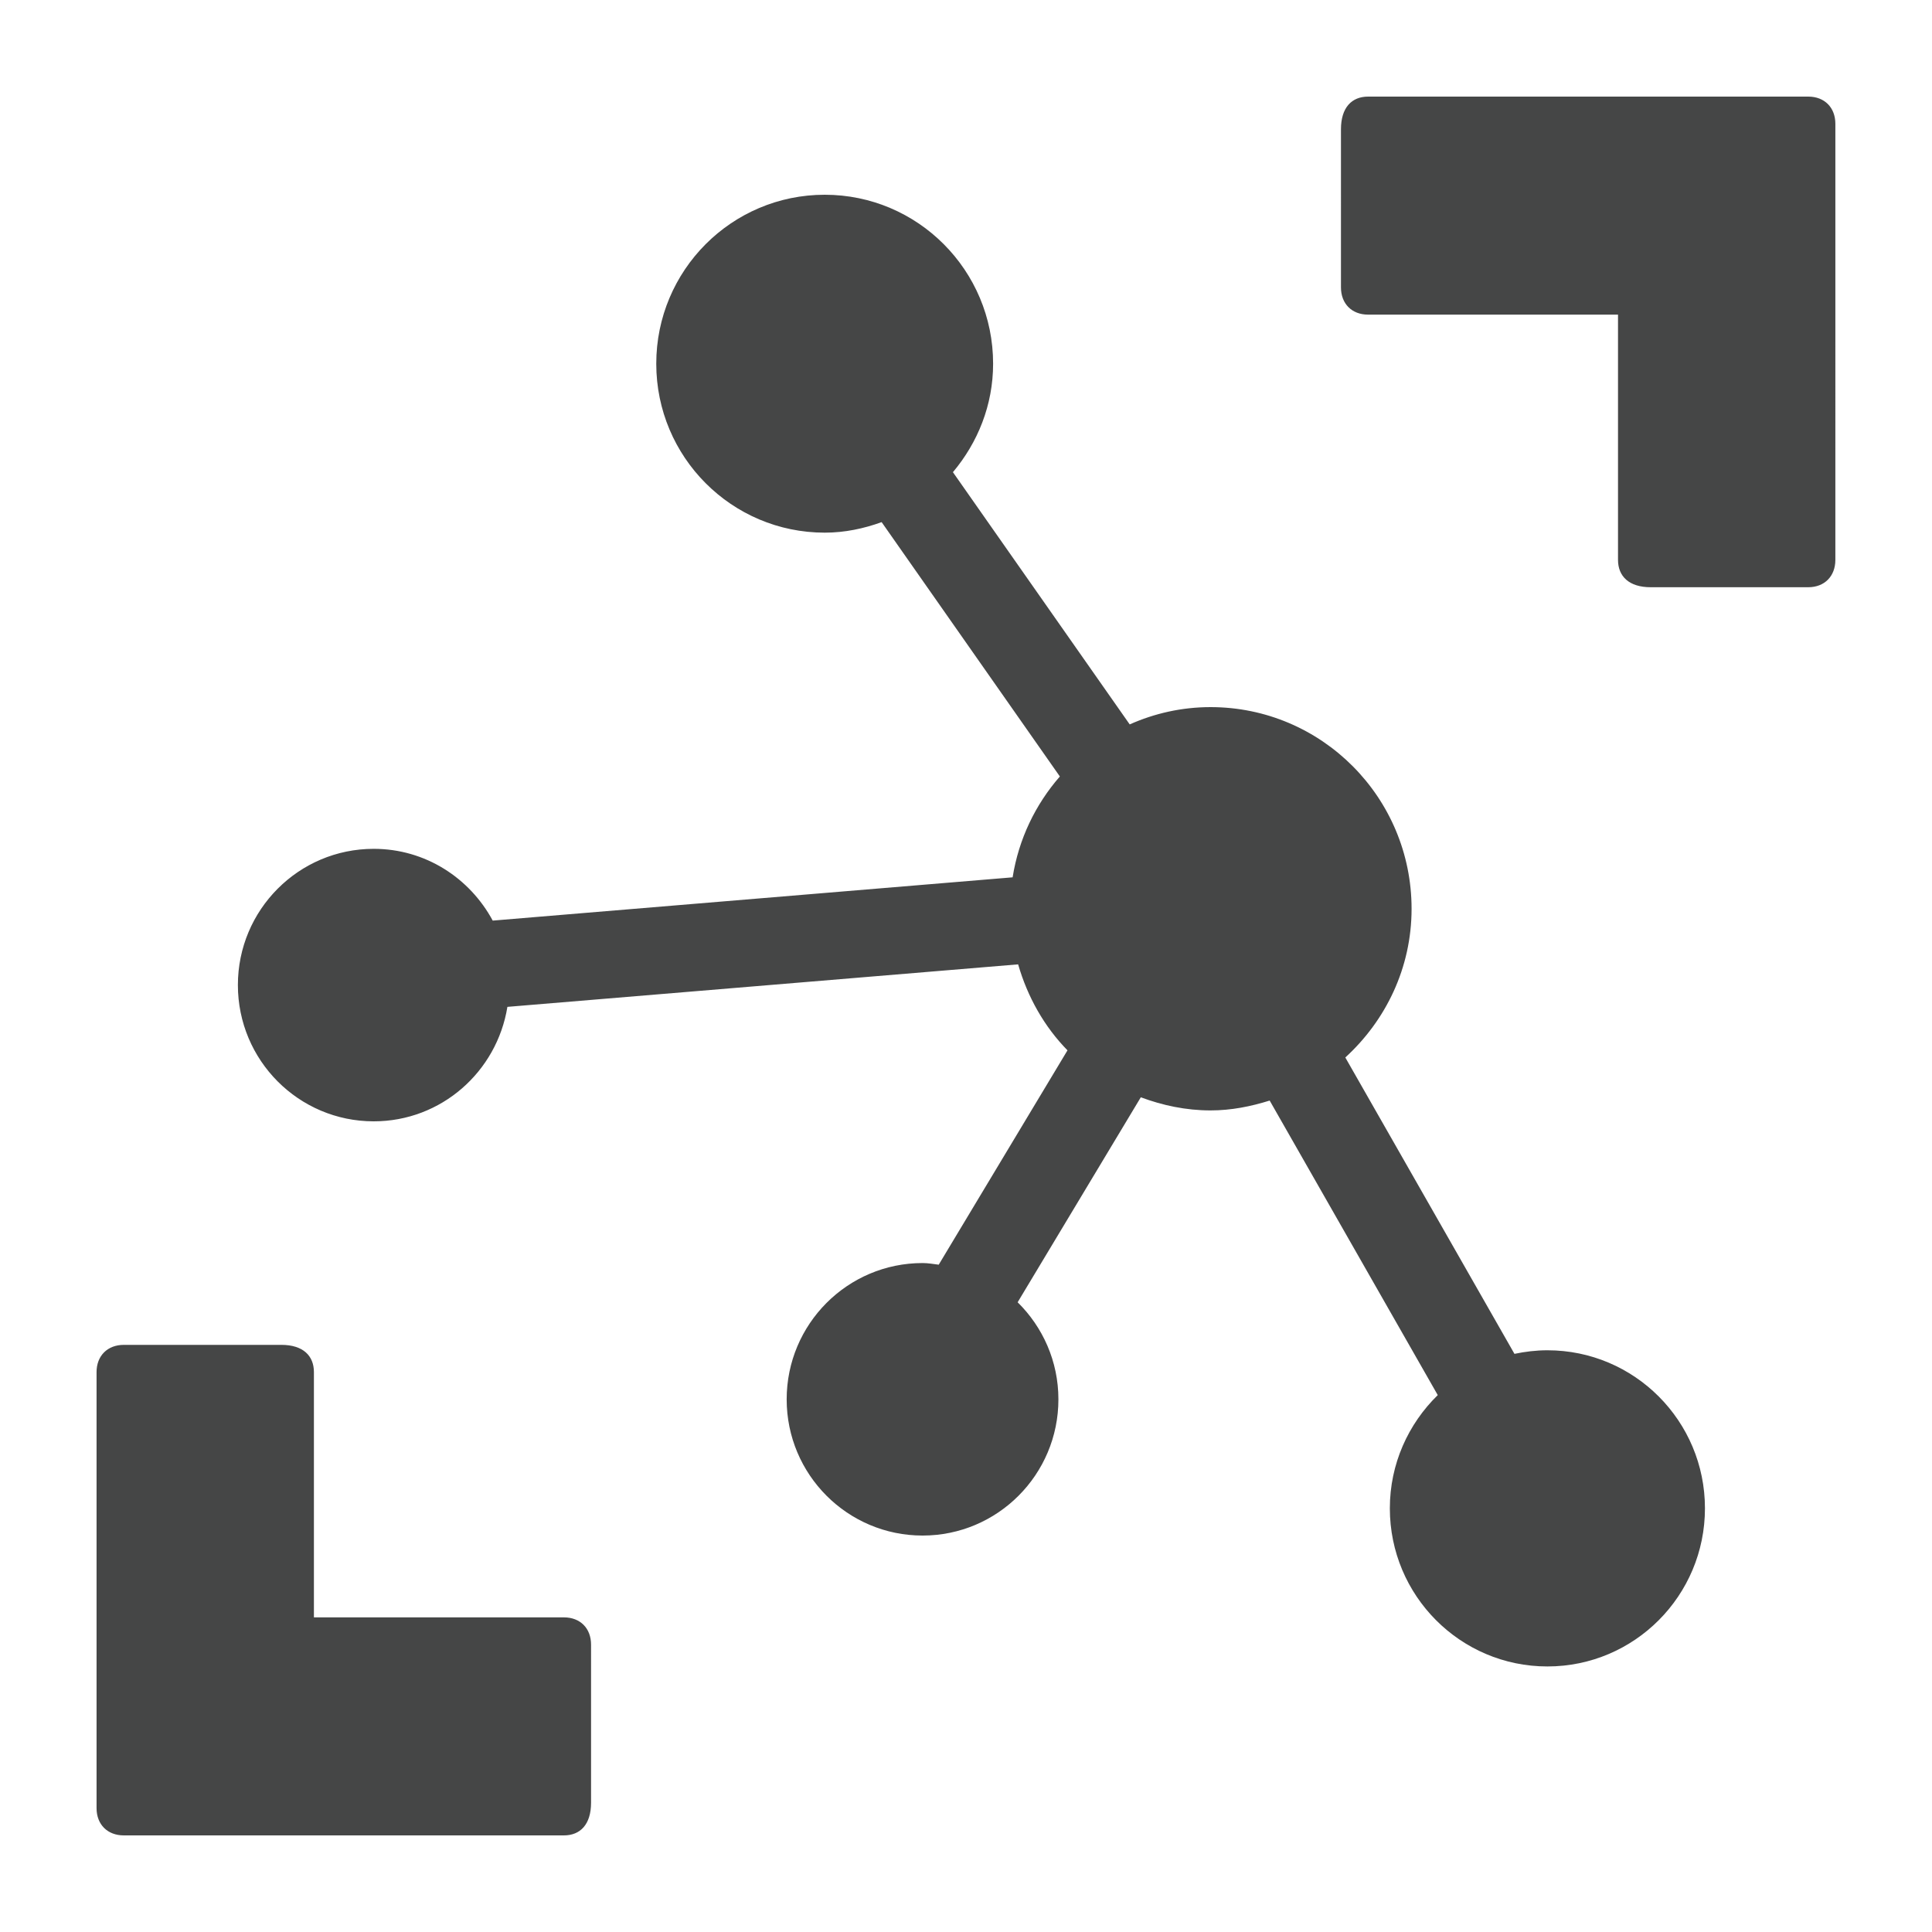 <svg xmlns="http://www.w3.org/2000/svg" viewBox="0 0 512 512"><path fill="#454646" d="M479.196 25.6H362.563c-4.327 0-7.194 2.893-7.194 8.653V76.16c0 4.326 2.867 7.22 7.194 7.22h66.227v64.998c0 4.326 2.893 7.244 8.653 7.244h41.753c4.327 0 7.194-2.918 7.194-7.244V32.819c0-4.326-2.867-7.219-7.194-7.219M149.443 428.62H83.19v-64.998c0-4.326-2.867-7.219-8.627-7.219H32.809c-4.326 0-7.22 2.893-7.22 7.22V479.18c0 4.326 2.894 7.219 7.22 7.219h116.634c4.326 0 7.193-2.893 7.193-8.653V435.84c0-4.326-2.867-7.22-7.193-7.22m260.633-70.783c-2.995 0-5.913.358-8.73.947l-44.825-78.54c10.7-9.78 17.562-23.732 17.562-39.4 0-29.542-23.86-53.452-53.274-53.452-7.654 0-14.874 1.664-21.427 4.582l-46.848-66.841c6.553-7.808 10.65-17.741 10.65-28.749 0-24.73-19.969-44.774-44.621-44.774-24.653 0-44.647 20.044-44.647 44.774s19.994 44.774 44.647 44.774c5.299 0 10.342-1.075 15.078-2.79l47.232 67.405c-6.477 7.424-10.906 16.563-12.518 26.726l-137.78 11.469c-6.092-11.29-17.843-19.02-31.539-19.02-19.865 0-35.993 16.153-35.993 36.095 0 19.968 16.128 36.122 35.993 36.122 17.92 0 32.64-13.159 35.43-30.336l135.348-11.264c2.509 8.678 6.937 16.512 13.081 22.784l-34.124 56.806c-1.434-.179-2.816-.435-4.276-.435-19.89 0-36.019 16.18-36.019 36.122s16.128 36.096 36.02 36.096c19.865 0 35.993-16.154 35.993-36.096 0-10.087-4.147-19.175-10.803-25.728l32.64-54.324c5.76 2.15 11.955 3.482 18.483 3.482 5.478 0 10.675-1.05 15.667-2.611l44.544 78.054c-7.808 7.629-12.697 18.227-12.697 30.003 0 23.143 18.688 41.908 41.753 41.908 23.066 0 41.754-18.765 41.754-41.908 0-23.142-18.688-41.881-41.754-41.881"/></svg>
